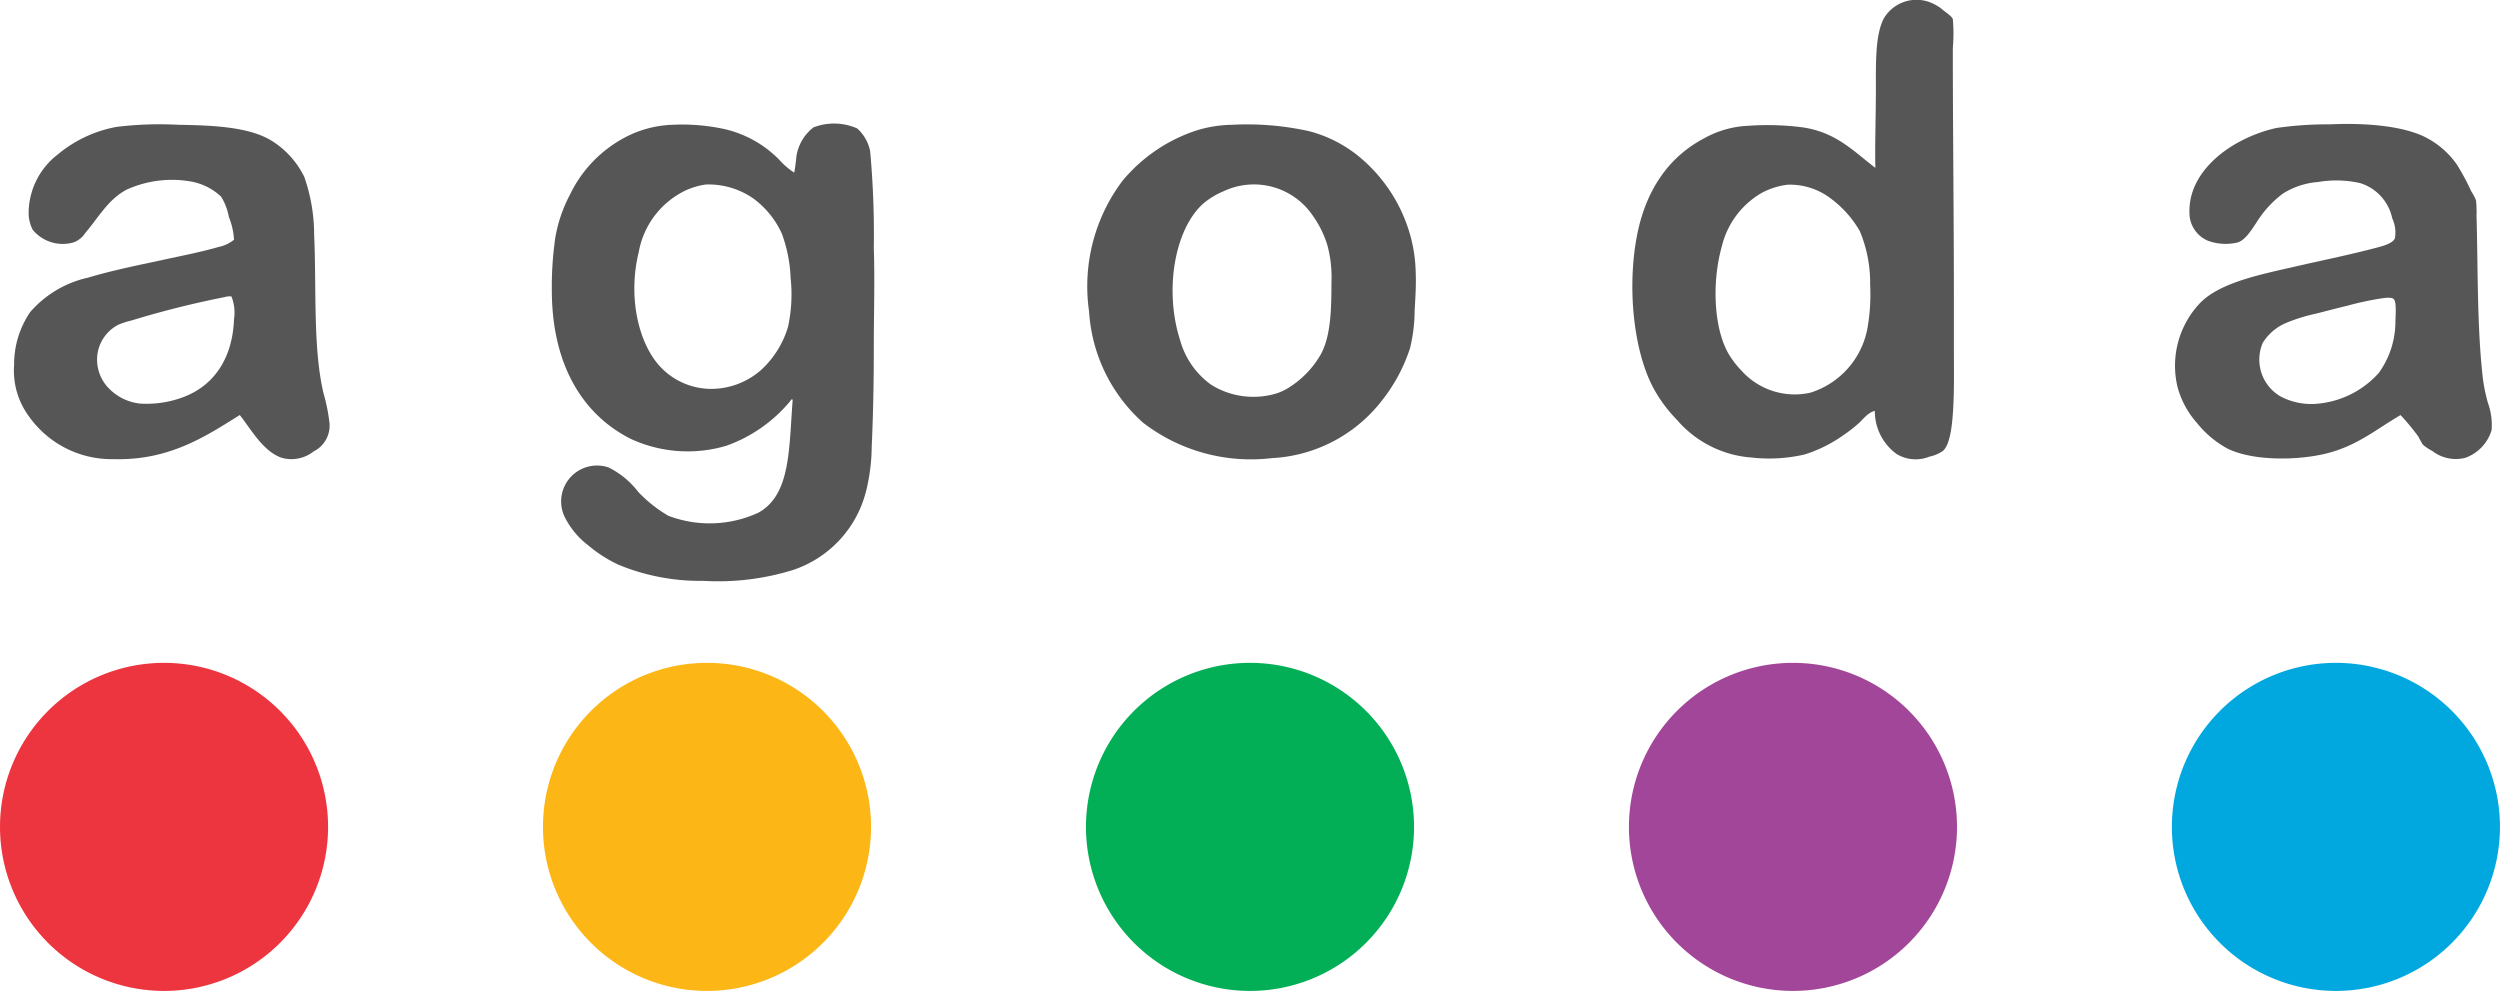 <svg id="Grupo_746478" data-name="Grupo 746478" xmlns="http://www.w3.org/2000/svg" xmlns:xlink="http://www.w3.org/1999/xlink" width="181.237" height="71.837" viewBox="0 0 181.237 71.837">
  <defs>
    <clipPath id="clip-path">
      <rect id="Rectángulo_289478" data-name="Rectángulo 289478" width="181.237" height="71.837" fill="none"/>
    </clipPath>
  </defs>
  <g id="Grupo_746478-2" data-name="Grupo 746478" clip-path="url(#clip-path)">
    <g id="Grupo_746479" data-name="Grupo 746479">
      <path id="Trazado_509412" data-name="Trazado 509412" d="M396.46,29.784c-.514.131-.817.583-1.168.9a10.869,10.869,0,0,1-1.17.905,10,10,0,0,1-2.752,1.357,11.322,11.322,0,0,1-3.807.226,7.9,7.9,0,0,1-5.466-2.752,10.313,10.313,0,0,1-1.736-2.375c-1.329-2.556-1.847-6.859-1.205-10.632.593-3.486,2.285-6,4.938-7.39a7.166,7.166,0,0,1,3.206-.905,19.848,19.848,0,0,1,3.921.114c2.434.354,3.7,1.734,5.277,2.94-.041-1.7.038-3.715.038-5.693,0-1.918-.051-3.912.565-5.127A2.755,2.755,0,0,1,400.607.227a3.266,3.266,0,0,1,.83.527c.226.184.618.435.677.641a11.592,11.592,0,0,1,0,2.074c0,6.151.077,12.157.077,18.361V25.3c0,1.322.03,2.669-.039,4.072-.055,1.152-.181,2.813-.754,3.318a2.7,2.7,0,0,1-.98.414,2.669,2.669,0,0,1-2.376-.188,3.833,3.833,0,0,1-1.582-3.129m-8.144-15.835a6.121,6.121,0,0,0-2.941,3.884c-.7,2.452-.646,5.789.453,7.766a6.612,6.612,0,0,0,.979,1.282,5.174,5.174,0,0,0,4.977,1.584,6.041,6.041,0,0,0,4.184-4.939,13.988,13.988,0,0,0,.151-2.9,9.659,9.659,0,0,0-.754-3.884,7.75,7.75,0,0,0-2.45-2.6,4.9,4.9,0,0,0-2.79-.754,5.324,5.324,0,0,0-1.81.565" transform="translate(-260.544 0)" fill="#565656" fill-rule="evenodd"/>
      <path id="Trazado_509413" data-name="Trazado 509413" d="M145.54,48.717c-.045-.149-.16.082-.225.151a10.654,10.654,0,0,1-4.562,3.167,9.839,9.839,0,0,1-6.937-.49c-3.534-1.777-5.73-5.429-5.73-10.783a24.451,24.451,0,0,1,.264-3.883,10.5,10.5,0,0,1,1.055-3.053,9.192,9.192,0,0,1,4.072-4.185,7.923,7.923,0,0,1,3.28-.867,14.58,14.58,0,0,1,3.808.3,8.088,8.088,0,0,1,4,2.224,5.351,5.351,0,0,0,1.093.942,11.065,11.065,0,0,0,.151-1.131,3.285,3.285,0,0,1,1.244-2.149,4.143,4.143,0,0,1,3.167.075,2.957,2.957,0,0,1,.943,1.659,66.093,66.093,0,0,1,.264,7.012c.08,2.279,0,4.782,0,7.314,0,2.3-.044,4.736-.151,7.087a13.894,13.894,0,0,1-.414,3.242,8.1,8.1,0,0,1-5.278,5.693,18.317,18.317,0,0,1-6.522.792,15.505,15.505,0,0,1-6.145-1.169,9.862,9.862,0,0,1-2.224-1.432,5.835,5.835,0,0,1-1.659-2,2.6,2.6,0,0,1,3.167-3.62,6.149,6.149,0,0,1,2.149,1.772,9.72,9.72,0,0,0,2.187,1.733,8.435,8.435,0,0,0,6.522-.226c2.342-1.289,2.211-4.6,2.487-8.181m-8.03-15.043a6.148,6.148,0,0,0-3.13,4.336c-.8,3.246-.022,6.638,1.584,8.331a5.088,5.088,0,0,0,3.694,1.583,5.491,5.491,0,0,0,3.619-1.395,6.938,6.938,0,0,0,1.923-3.091,11.126,11.126,0,0,0,.189-3.581,10.342,10.342,0,0,0-.641-3.205,6.517,6.517,0,0,0-2-2.488,5.666,5.666,0,0,0-3.505-1.056,5.181,5.181,0,0,0-1.735.565" transform="translate(-88.081 -19.725)" fill="#565656" fill-rule="evenodd"/>
      <path id="Trazado_509414" data-name="Trazado 509414" d="M521.156,49.861c-1.816,1.063-3.167,2.241-5.391,2.79-2.079.513-5.279.549-7.127-.34a7.23,7.23,0,0,1-2.224-1.848,6.479,6.479,0,0,1-1.431-2.639,6.6,6.6,0,0,1,1.659-6.108c1.451-1.464,4.314-2.031,6.785-2.6,1.785-.411,3.83-.826,5.731-1.319.617-.16,1.439-.356,1.584-.754a2.4,2.4,0,0,0-.19-1.433,3.415,3.415,0,0,0-2.336-2.564,7.89,7.89,0,0,0-3.053-.076,5.529,5.529,0,0,0-2.527.83,7.471,7.471,0,0,0-1.659,1.7c-.41.564-.952,1.63-1.622,1.847a3.721,3.721,0,0,1-2.148-.113,2.187,2.187,0,0,1-1.359-2.036c-.069-2.393,1.8-4.1,3.318-4.976a10.446,10.446,0,0,1,2.978-1.169,25.85,25.85,0,0,1,3.883-.264c2.529-.118,5.417.094,7.088,1.018a6.2,6.2,0,0,1,2.112,1.885,16.58,16.58,0,0,1,1.055,1.96,3.445,3.445,0,0,1,.339.641,7.52,7.52,0,0,1,.038,1.093c.11,3.934.033,8.036.453,11.763a12.263,12.263,0,0,0,.377,1.847,4.648,4.648,0,0,1,.263,1.961,3.07,3.07,0,0,1-1.885,2,2.777,2.777,0,0,1-2.413-.49,3.529,3.529,0,0,1-.679-.452,6.456,6.456,0,0,1-.338-.6,17.006,17.006,0,0,0-1.282-1.545m-3.771-7.955c-.8.191-1.592.4-2.374.6a12.107,12.107,0,0,0-2.262.716,3.692,3.692,0,0,0-1.585,1.395,3.085,3.085,0,0,0,1.282,3.884,4.788,4.788,0,0,0,2.715.528,6.761,6.761,0,0,0,4.41-2.224,6.344,6.344,0,0,0,1.208-3.77c.019-.426.086-1.373-.114-1.584-.147-.154-.621-.09-.754-.075a21.728,21.728,0,0,0-2.527.528" transform="translate(-347.124 -19.774)" fill="#565656" fill-rule="evenodd"/>
      <path id="Trazado_509415" data-name="Trazado 509415" d="M262.9,28.915a20.89,20.89,0,0,1,5.579.452,9.461,9.461,0,0,1,3.921,2.074,11.358,11.358,0,0,1,3.469,5.541,10.864,10.864,0,0,1,.377,2.6c.045.987-.031,1.942-.077,2.866a11.543,11.543,0,0,1-.338,2.677,12.234,12.234,0,0,1-2.113,3.883,10.785,10.785,0,0,1-7.916,4.072,12.811,12.811,0,0,1-9.312-2.563,11.762,11.762,0,0,1-3.921-8.068,12.718,12.718,0,0,1,2.413-9.463,11.73,11.73,0,0,1,5.353-3.656,9.2,9.2,0,0,1,2.564-.415m-.6,4.825a5.6,5.6,0,0,0-1.432.868c-2.119,1.869-2.853,6.344-1.7,9.915a5.892,5.892,0,0,0,2.263,3.243,5.79,5.79,0,0,0,4.525.679,3.874,3.874,0,0,0,1.054-.453,6.878,6.878,0,0,0,2.3-2.337c.785-1.32.829-3.338.829-5.278a8.9,8.9,0,0,0-.3-2.753,7.363,7.363,0,0,0-1.017-2.073,5.155,5.155,0,0,0-6.523-1.81" transform="translate(-173.616 -19.867)" fill="#565656" fill-rule="evenodd"/>
      <path id="Trazado_509416" data-name="Trazado 509416" d="M19.62,49.955c-2.506,1.575-5.152,3.316-9.162,3.2a7.337,7.337,0,0,1-6.145-3.129,5.566,5.566,0,0,1-1.055-3.695A6.708,6.708,0,0,1,4.426,42.49,7.775,7.775,0,0,1,8.611,40c1.7-.512,3.577-.892,5.39-1.282,1.381-.3,2.752-.563,4.072-.942A2.621,2.621,0,0,0,19.2,37.25a5.125,5.125,0,0,0-.377-1.659,4.063,4.063,0,0,0-.565-1.47,4.275,4.275,0,0,0-2.186-1.093,7.934,7.934,0,0,0-4.675.6c-1.333.719-1.984,1.96-2.978,3.13a1.731,1.731,0,0,1-.83.678,2.829,2.829,0,0,1-2.978-.9,2.651,2.651,0,0,1-.3-1.282,5.384,5.384,0,0,1,2.111-4.185,9.24,9.24,0,0,1,4.26-2,25.9,25.9,0,0,1,4.524-.151c2.61.04,5.25.166,6.862,1.244a6.417,6.417,0,0,1,2.224,2.526,12.7,12.7,0,0,1,.716,4.185c.178,3.82-.1,8.182.678,11.5a12.882,12.882,0,0,1,.415,2,2.089,2.089,0,0,1-1.132,2.224,2.589,2.589,0,0,1-2.337.453c-1.366-.479-2.279-2.192-3.016-3.091M18.563,41.4a68.4,68.4,0,0,0-6.785,1.7,6.644,6.644,0,0,0-.943.3A2.852,2.852,0,0,0,9.29,45.619a2.978,2.978,0,0,0,.641,2.187,3.7,3.7,0,0,0,2.45,1.32,7.507,7.507,0,0,0,3.2-.49c2.174-.838,3.507-2.788,3.619-5.618a3.169,3.169,0,0,0-.188-1.659,1.264,1.264,0,0,0-.453.038" transform="translate(-2.235 -19.87)" fill="#565656" fill-rule="evenodd"/>
    </g>
    <path id="Trazado_509417" data-name="Trazado 509417" d="M527.9,165.744a11.892,11.892,0,1,1-11.892-11.892A11.892,11.892,0,0,1,527.9,165.744" transform="translate(-346.666 -105.799)" fill="#01a8df" fill-rule="evenodd"/>
    <path id="Trazado_509418" data-name="Trazado 509418" d="M401.871,165.744a11.892,11.892,0,1,1-11.892-11.892,11.891,11.891,0,0,1,11.892,11.892" transform="translate(-259.998 -105.799)" fill="#a24699" fill-rule="evenodd"/>
    <path id="Trazado_509419" data-name="Trazado 509419" d="M275.843,165.744a11.892,11.892,0,1,1-11.892-11.892,11.893,11.893,0,0,1,11.892,11.892" transform="translate(-173.332 -105.799)" fill="#02af56" fill-rule="evenodd"/>
    <path id="Trazado_509420" data-name="Trazado 509420" d="M149.813,165.744a11.892,11.892,0,1,1-11.892-11.892,11.892,11.892,0,0,1,11.892,11.892" transform="translate(-86.667 -105.799)" fill="#fcb616" fill-rule="evenodd"/>
    <path id="Trazado_509421" data-name="Trazado 509421" d="M23.784,165.744a11.892,11.892,0,1,1-11.892-11.892,11.892,11.892,0,0,1,11.892,11.892" transform="translate(0 -105.799)" fill="#ed353f" fill-rule="evenodd"/>
  </g>
</svg>
